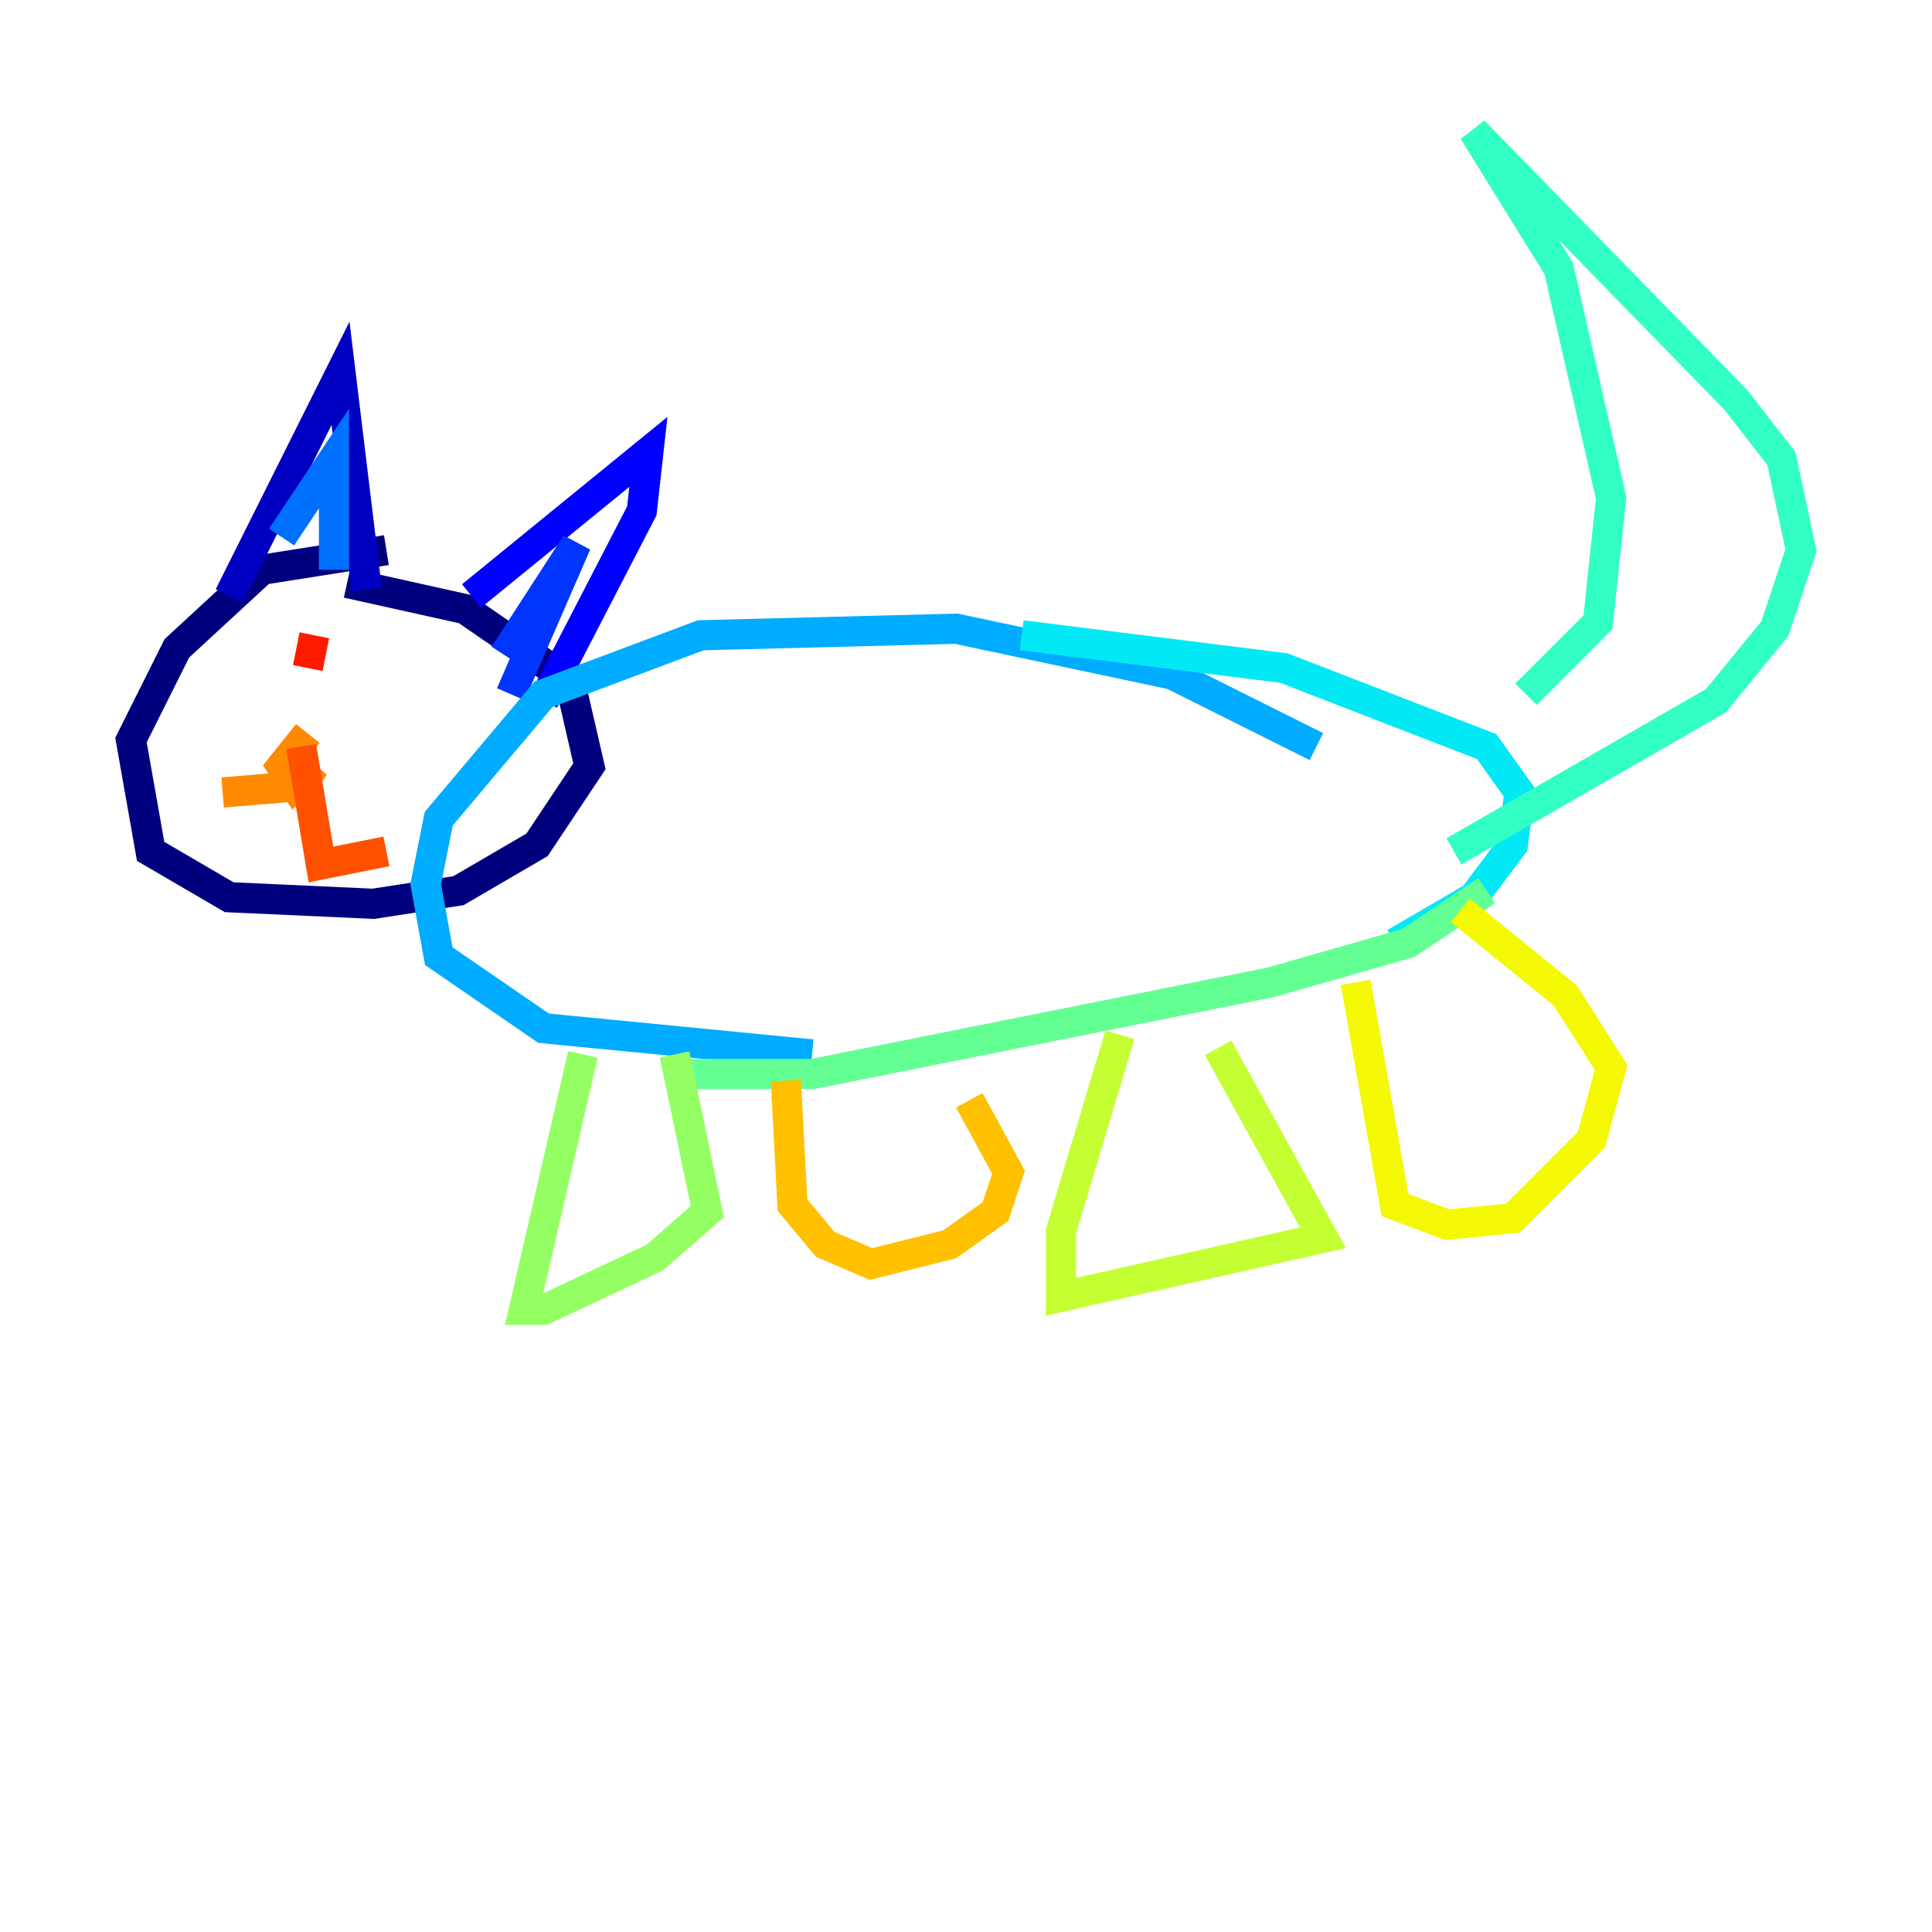 <?xml version="1.0" encoding="utf-8" ?>
<svg baseProfile="tiny" height="128" version="1.2" viewBox="0,0,128,128" width="128" xmlns="http://www.w3.org/2000/svg" xmlns:ev="http://www.w3.org/2001/xml-events" xmlns:xlink="http://www.w3.org/1999/xlink"><defs /><polyline fill="none" points="25.6,36.447 17.356,37.749 11.715,42.956 8.678,49.031 9.98,56.407 15.186,59.444 24.732,59.878 30.373,59.01 35.58,55.973 39.051,50.766 37.749,45.125 30.807,40.352 22.997,38.617" stroke="#00007f" stroke-width="2" /><polyline fill="none" points="15.186,39.485 22.563,24.732 24.298,39.051" stroke="#0000c3" stroke-width="2" /><polyline fill="none" points="31.241,39.485 42.956,29.939 42.522,33.844 36.014,46.427" stroke="#0000ff" stroke-width="2" /><polyline fill="none" points="33.41,43.39 38.183,36.014 33.844,45.993" stroke="#0034ff" stroke-width="2" /><polyline fill="none" points="18.658,35.58 22.129,30.373 22.129,37.749" stroke="#0070ff" stroke-width="2" /><polyline fill="none" points="87.214,49.464 77.668,44.691 63.349,41.654 46.427,42.088 36.014,45.993 29.071,54.237 28.203,58.576 29.071,63.349 36.014,68.122 53.803,69.858" stroke="#00acff" stroke-width="2" /><polyline fill="none" points="92.42,62.481 97.627,59.444 100.231,55.973 100.664,52.502 98.495,49.464 85.044,44.258 67.688,42.088" stroke="#02e8f4" stroke-width="2" /><polyline fill="none" points="101.098,45.993 105.871,41.22 106.739,32.976 103.268,17.79 97.627,8.678 114.983,26.468 118.02,30.373 119.322,36.447 117.586,41.654 113.681,46.427 96.325,56.407" stroke="#32ffc3" stroke-width="2" /><polyline fill="none" points="44.691,71.159 53.803,71.159 84.176,65.085 93.288,62.481 98.495,59.01" stroke="#63ff93" stroke-width="2" /><polyline fill="none" points="38.617,69.858 34.712,86.78 36.014,86.78 43.39,83.308 46.861,80.271 44.691,69.858" stroke="#93ff63" stroke-width="2" /><polyline fill="none" points="74.197,68.556 70.291,81.573 70.291,85.912 87.647,82.007 80.705,69.424" stroke="#c3ff32" stroke-width="2" /><polyline fill="none" points="89.817,65.085 92.42,79.837 95.891,81.139 100.231,80.705 105.437,75.498 106.739,70.725 103.702,65.953 96.759,60.312" stroke="#f4f802" stroke-width="2" /><polyline fill="none" points="52.068,71.593 52.502,79.837 54.671,82.441 57.709,83.742 62.915,82.441 65.953,80.271 66.82,77.668 64.217,72.895" stroke="#ffc000" stroke-width="2" /><polyline fill="none" points="20.393,48.597 18.658,50.766 19.525,52.068 20.827,50.766 19.959,52.068 14.752,52.502" stroke="#ff8900" stroke-width="2" /><polyline fill="none" points="19.959,49.464 21.261,57.275 25.6,56.407" stroke="#ff5100" stroke-width="2" /><polyline fill="none" points="20.827,42.088 20.393,44.258" stroke="#ff1a00" stroke-width="2" /><polyline fill="none" points="29.939,45.559 29.939,45.559" stroke="#c30000" stroke-width="2" /><polyline fill="none" points="27.77,45.993 27.77,45.993" stroke="#7f0000" stroke-width="2" /></svg>